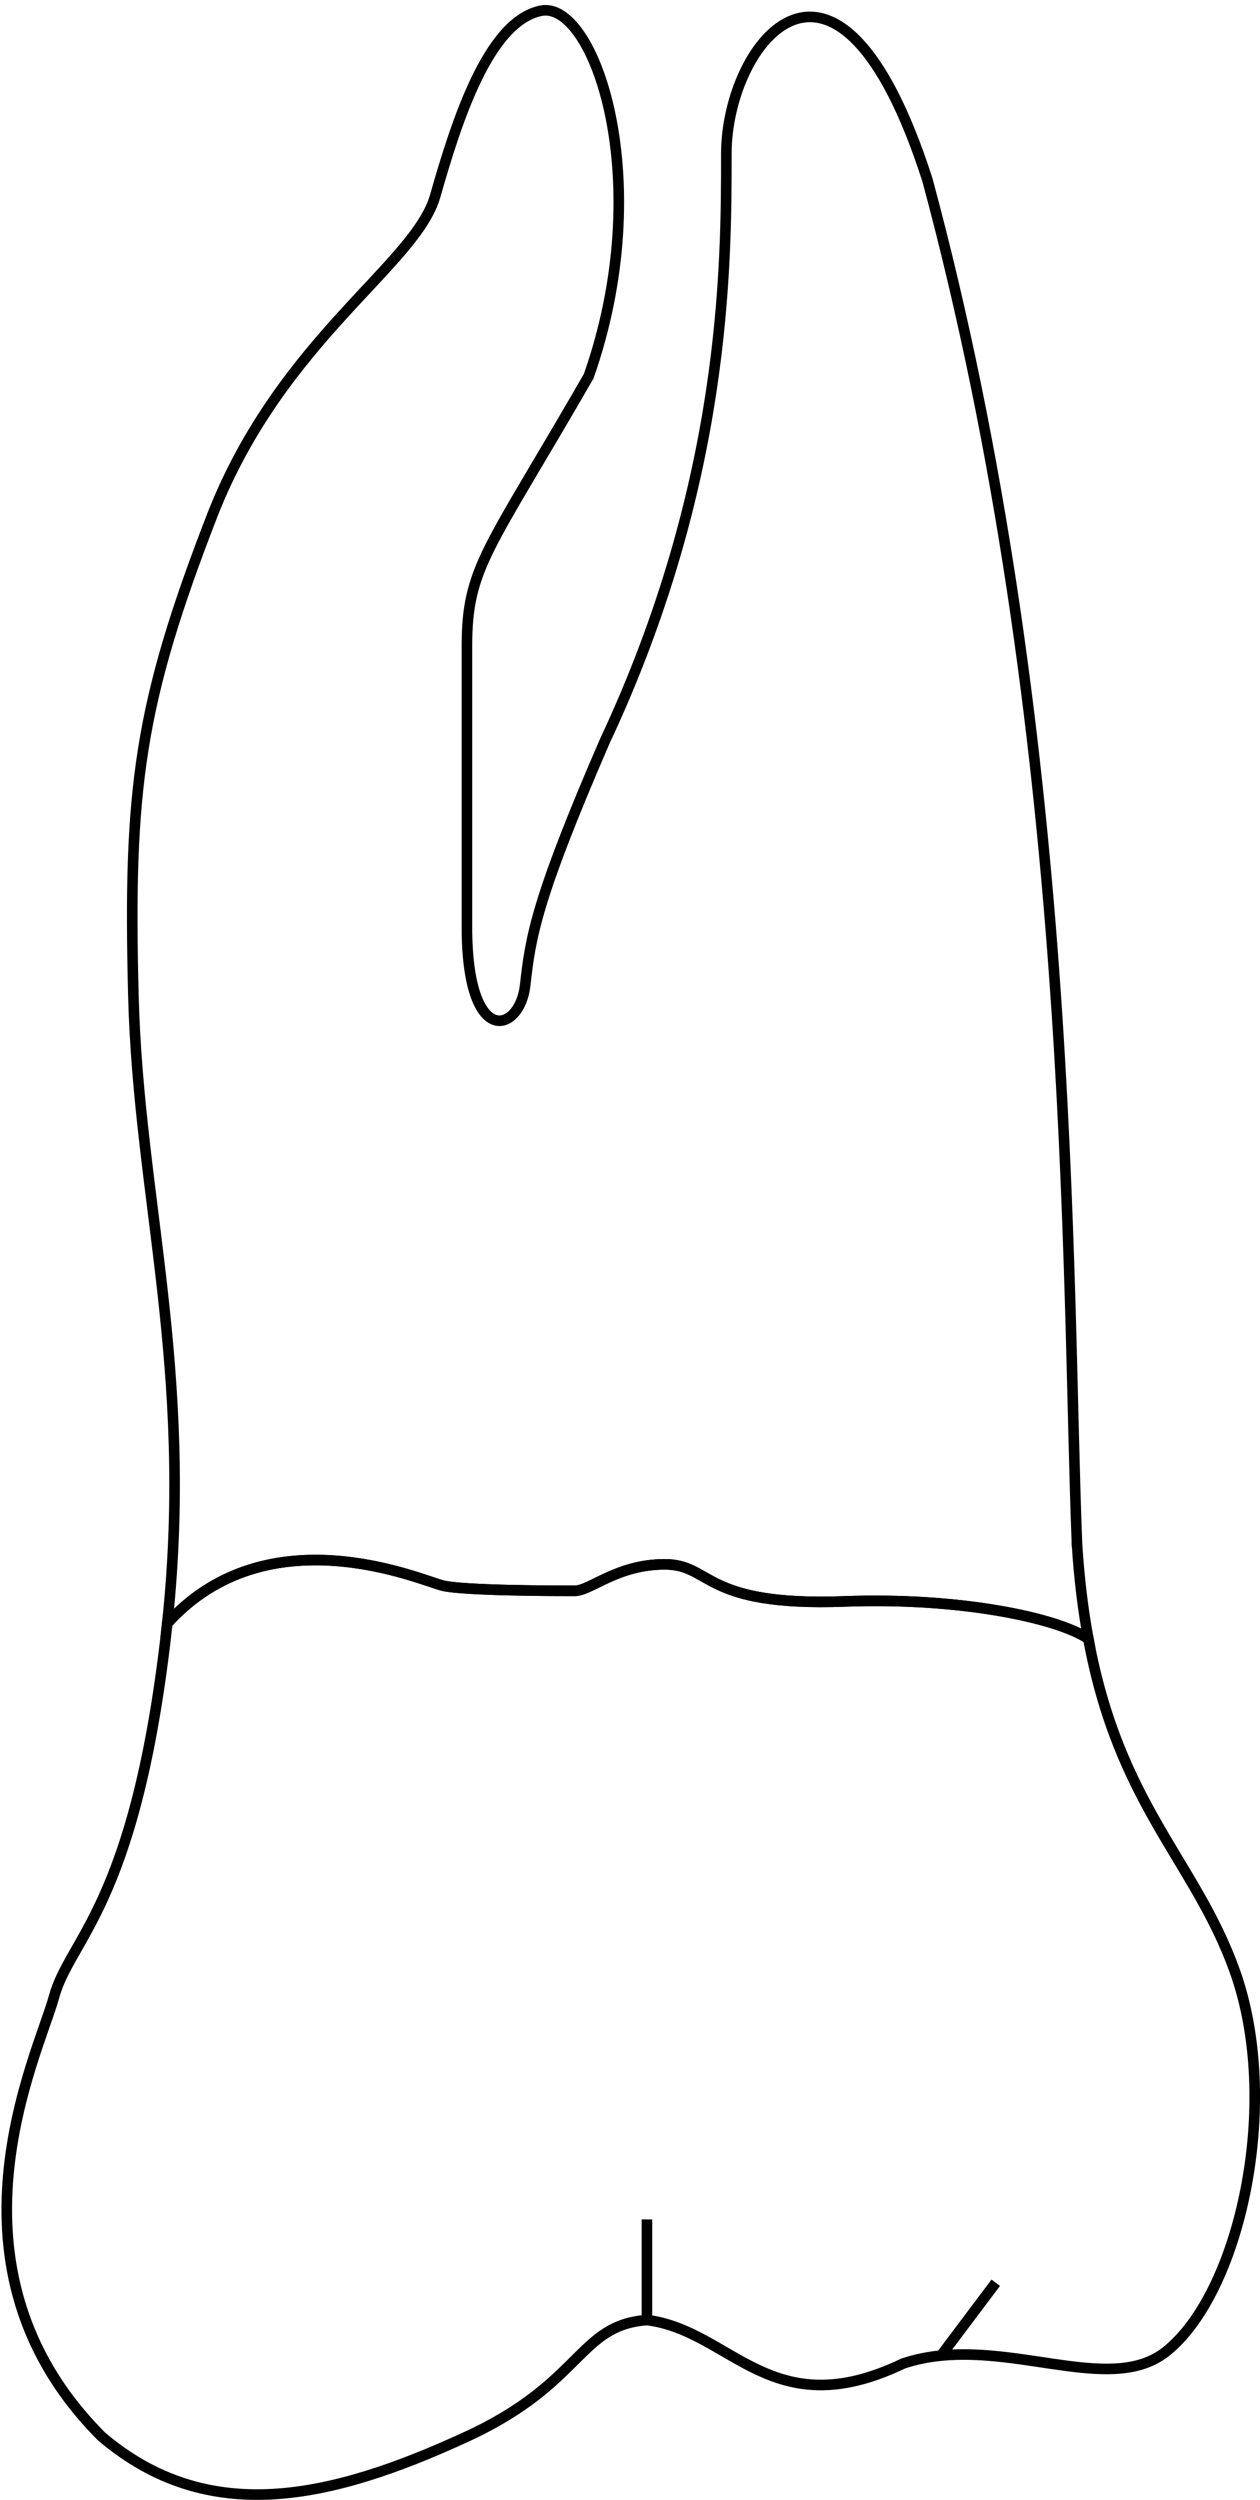 <svg data-id='27' width="119" height="236" viewBox="0 0 119 236" fill="none" xmlns="http://www.w3.org/2000/svg">
    <path class='coroa' d="M61.099 219.012C54.599 219.512 55.099 224.935 44.099 230.012C31.099 236.012 19.599 238.512 9.599 230.012C-6.401 214.012 3.599 194.012 5.099 188.512C6.599 183.012 12.599 180.012 15.599 155.012C15.671 154.416 15.737 153.826 15.799 153.241C25.299 142.741 39.778 149.175 41.778 149.675C43.778 150.175 52.778 150.175 54.278 150.175C55.778 150.175 58.278 147.675 62.778 147.675C67.278 147.675 66.278 151.675 79.778 151.175C90.578 150.775 99.786 152.694 102.786 154.694C105.694 170.435 112.867 175.643 116.599 186.012C121.099 198.512 117.099 216.512 110.099 222.012C105.228 225.839 96.885 221.572 88.872 222.37M61.099 219.012C69.099 220.012 72.809 229.113 85.309 223.113C86.481 222.723 87.672 222.49 88.872 222.37M61.099 219.012V209.512M88.872 222.37L94.045 215.49" stroke="black" />
    <path class='raiz' d="M101.716 145.769C100.716 120.769 101.599 69.012 87.599 17.012C79.099 -9.488 68.599 4.012 68.599 14.512C68.599 25.012 68.599 45.512 57.099 70.012C50.599 85.012 50.099 88.512 49.599 93.012C49.099 97.512 44.099 99.012 44.099 87.512C44.099 76.012 44.099 64.012 44.099 61.012C44.099 53.512 46.099 52.012 55.599 35.512C62.099 17.012 56.099 0.012 51.099 1.012C46.099 2.012 43.099 11.512 41.099 18.512C39.242 25.012 26.599 32.012 20.099 48.512C13.099 66.512 12.099 74.512 12.599 94.012C13.087 113.048 18.34 129.224 15.799 153.241C25.299 142.741 39.778 149.175 41.778 149.675C43.778 150.175 52.778 150.175 54.278 150.175C55.778 150.175 58.278 147.675 62.778 147.675C67.278 147.675 66.278 151.675 79.778 151.175C90.578 150.775 99.786 152.694 102.786 154.694C102.296 152.043 101.927 149.093 101.716 145.769ZM101.716 145.769C101.669 145.035 101.747 146.54 101.716 145.769Z" stroke="black" />
</svg>